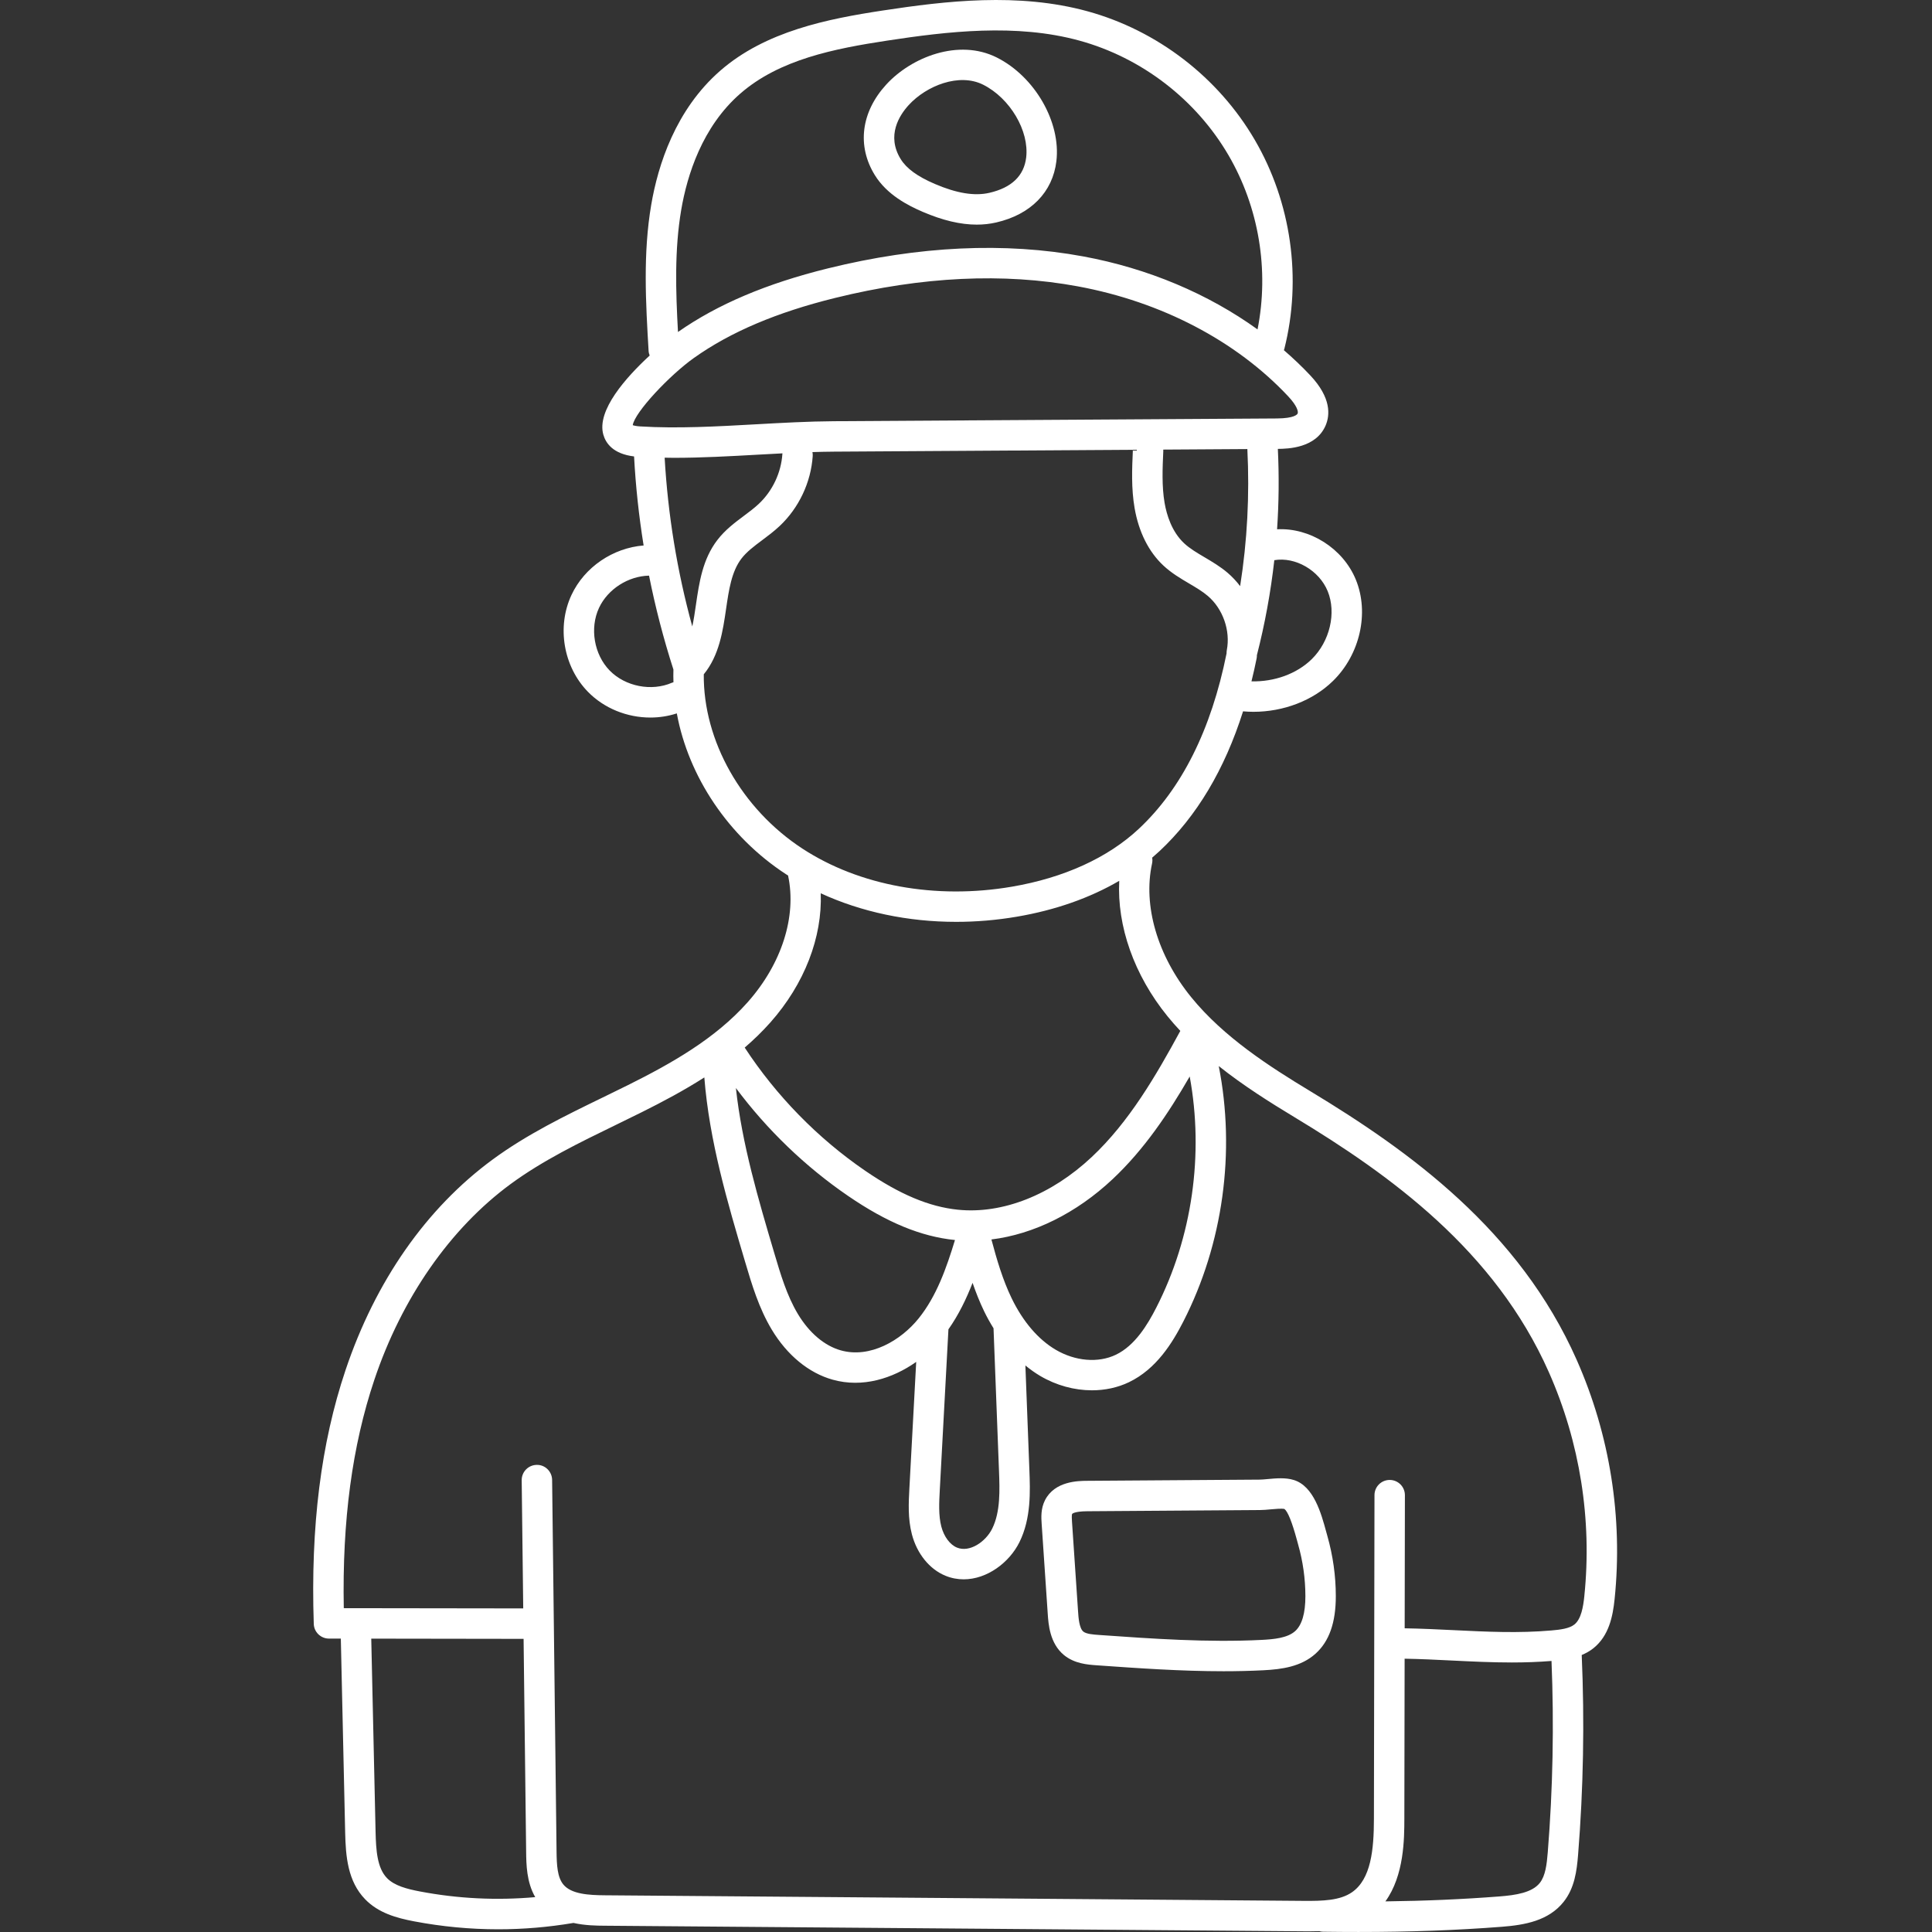 <?xml version="1.0"?>
<svg xmlns="http://www.w3.org/2000/svg" height="512px" viewBox="-83 0 512 512.002" width="512px"><rect x="-83" y="0" width="512" height="512.002" fill="#333333" stroke="none"/><path d="m161.543 56.145c5.262 2.262 9.992 3.383 14.312 3.383 1.785 0 3.504-.191 5.16-.574 9.145-2.109 14.953-8.027 15.938-16.238 1.238-10.34-5.703-22.41-15.797-27.48-10.113-5.078-22.637-.098-29.289 7.168-6.676 7.289-7.809 16.258-3.035 23.992 3.23 5.234 8.801 8.07 12.711 9.75zm-3.734-28.297c4.723-5.156 13.391-8.586 19.727-5.406 7.137 3.582 12.254 12.246 11.41 19.312-.582 4.84-3.859 7.984-9.742 9.344-3.93.91-8.668.137-14.48-2.359-4.613-1.984-7.484-4.074-9.031-6.578-3.848-6.238-.324-11.645 2.117-14.312zm0 0" fill="#FFFFFF"/><path d="m334.84 360.379c-15.223-34.363-44.238-55.281-70.617-71.211-10.746-6.492-22.934-14.305-31.547-24.91-8.934-10.996-12.809-24.234-10.367-35.422.113-.527.117-1.047.027-1.547.664-.566 1.316-1.141 1.949-1.73 9.848-9.203 17.258-21.637 22.141-37.047.914.078 1.828.125 2.742.125 7.98 0 15.754-2.953 21.098-8.188 7.152-7.008 9.645-18.035 6.055-26.816-3.426-8.383-12.281-13.828-20.879-13.367.477-7.078.547-14.188.203-21.305 2.703-.023 10.047-.215 12.637-6.152 1.223-2.809 1.52-7.398-4.027-13.309-2.199-2.344-4.551-4.57-7.012-6.699.039-.117.094-.227.125-.352 4.691-18.613 1.836-38.797-7.836-55.375-9.672-16.582-25.832-29.008-44.344-34.09-18.297-5.02-37.602-2.734-54.262-.195-14.523 2.211-31.027 5.453-43.066 15.961-11.855 10.348-16.48 25.004-18.27 35.477-2.219 12.98-1.449 26.09-.703 38.766.023.434.133.84.285 1.227-6.254 5.766-14.105 14.551-12.281 20.969.66 2.309 2.617 5.105 8.145 5.77.426 7.91 1.273 15.789 2.531 23.598-8.094.637-15.664 5.707-19.125 13.133-3.934 8.434-2.141 18.973 4.355 25.633 4.332 4.441 10.438 6.84 16.559 6.836 2.367 0 4.738-.363 7.008-1.102 3.078 16.734 13.66 32.656 28.926 42.617.184.117.375.23.562.348v.023c2.32 10.836-1.688 23.383-10.719 33.562-8.594 9.688-20.309 16.273-31.691 21.949-2.273 1.133-4.559 2.246-6.848 3.355-9.82 4.777-19.977 9.715-29.047 16.383-17.586 12.926-31.062 32.227-38.98 55.816-6.516 19.406-9.266 41.398-8.414 67.238.07 2.168 1.852 3.895 4.023 3.898l3.148.004 1.148 51.34c.141 6.359.668 12.969 5.305 17.746 3.527 3.633 8.305 4.953 12.938 5.836 7.398 1.406 14.855 2.113 22.32 2.113 6.633 0 13.266-.559 19.863-1.672.02 0 .035-.012.055-.016 3.109.695 6.164.727 8.309.742l185.152 1.48c.535.004 1.09.008 1.664.008.82 0 1.676-.008 2.555-.043.316.086.641.145.984.148 3.215.047 6.348.066 9.406.066 13.68 0 25.926-.445 37.945-1.375 6.168-.477 12.418-1.605 16.391-6.586 2.926-3.664 3.508-8.195 3.855-12.52 1.41-17.535 1.73-35.336.961-52.922 1.098-.457 2.16-1.035 3.145-1.832 4.07-3.289 5.102-8.406 5.57-12.977 2.227-21.617-1.25-43.543-10.051-63.41zm-111.41-13.848c-2.316 4.531-5.629 10.047-10.719 12.492-4.645 2.234-10.754 1.727-15.938-1.324-4.641-2.734-8.68-7.457-11.684-13.66-2.355-4.867-3.934-10.234-5.352-15.566 11.168-1.383 22.477-6.934 32.109-15.977 8.414-7.898 14.824-17.492 20.438-27.211 3.797 20.602.672 42.621-8.855 61.246zm-41.688 43.227c.195 5.105.418 10.891-1.809 15.367-1.719 3.465-5.969 6.375-9.32 5.004-1.859-.758-3.449-2.891-4.152-5.57-.77-2.953-.586-6.355-.41-9.648l2.293-42.621c2.707-3.848 4.742-8.055 6.398-12.324.883 2.566 1.887 5.105 3.09 7.59.758 1.566 1.59 3.039 2.465 4.453zm-21.312-40.34c-4.652 5.781-12.832 10.633-20.605 8.445-4.34-1.219-8.383-4.648-11.383-9.648-2.902-4.836-4.602-10.562-6.242-16.105-4.227-14.25-8.562-28.906-10.18-43.77 8.258 11.062 18.391 20.832 29.734 28.594 10.312 7.059 19.305 10.77 28.305 11.684h.02c-2.273 7.457-4.887 14.895-9.648 20.801zm64.836-230.27 22.297-.141c.609 12.176-.02 24.328-1.914 36.324-.977-1.289-2.09-2.48-3.328-3.539-1.957-1.664-4.062-2.906-6.098-4.109-2.02-1.191-3.926-2.316-5.422-3.715-3.277-3.07-4.621-7.504-5.172-10.688-.762-4.414-.551-9.18-.344-13.785.004-.121-.016-.23-.02-.348zm43.59 37.531c2.344 5.734.562 13.309-4.234 18.008-3.973 3.891-9.887 6.02-15.969 5.879.488-1.988.953-4 1.363-6.07.059-.289.082-.578.074-.859 2.125-8.301 3.668-16.715 4.617-25.184 5.547-.945 11.871 2.652 14.148 8.227zm-171.32-101.098c1.57-9.18 5.555-21.969 15.625-30.758 10.406-9.086 24.961-11.93 38.977-14.066 15.84-2.414 34.145-4.602 50.914.004 16.496 4.527 30.895 15.598 39.512 30.371 8.07 13.836 10.812 30.484 7.699 46.164-13.137-9.457-29.012-16.172-46.184-19.344-20.809-3.844-43.574-2.777-67.664 3.168-16.293 4.02-29.297 9.543-39.742 16.859-.598-10.793-.945-21.812.863-32.398zm3.402 39.25c9.672-6.863 21.906-12.059 37.41-15.883 22.969-5.668 44.594-6.699 64.266-3.066 22.164 4.09 41.965 14.438 55.758 29.133 2.43 2.59 2.727 4.094 2.516 4.57-.094.215-.797 1.281-5.508 1.312l-117.398.73c-6.75.043-13.797.438-20.613.816-10.285.578-20.918 1.168-30.703.562-1.043-.062-1.652-.215-1.98-.332.535-3.438 9.77-13.242 16.254-17.844zm.492 65.445c-.285 1.98-.57 3.922-.965 5.746-4.012-14.602-6.461-29.598-7.328-44.73.82.012 1.637.035 2.461.035 7.359 0 14.879-.422 22.219-.832 2.168-.121 4.355-.238 6.551-.352-.008.055-.023.102-.027.152-.332 4.984-2.609 9.809-6.25 13.23-1.164 1.098-2.504 2.102-3.926 3.164-2.457 1.836-5 3.734-7.059 6.422-3.914 5.098-4.809 11.23-5.676 17.164zm-6.344 20.652c-5.434 2.367-12.383 1.004-16.52-3.238-4.141-4.242-5.324-11.227-2.82-16.598 2.328-4.988 7.758-8.426 13.258-8.543 1.672 8.406 3.832 16.715 6.461 24.887-.035 1.121-.031 2.246.008 3.367-.129.043-.262.07-.387.125zm8.422-2.227c4.109-5.027 5.062-11.5 5.902-17.266.75-5.133 1.457-9.984 4.09-13.414 1.383-1.805 3.379-3.297 5.492-4.875 1.539-1.148 3.129-2.34 4.625-3.746 5.105-4.805 8.301-11.574 8.766-18.566.023-.352-.012-.695-.078-1.027 1.93-.059 3.848-.105 5.727-.117l79.195-.492c-.227 5.016-.453 10.203.457 15.457 1.09 6.305 3.719 11.562 7.605 15.199 2.145 2.008 4.531 3.414 6.836 4.773 1.82 1.074 3.539 2.09 4.961 3.301 4.008 3.418 6.031 9.188 5.035 14.359-.055.289-.07.578-.066.867-4.066 20.227-11.898 35.879-23.277 46.512-8.211 7.668-19.844 12.969-33.641 15.32-20.156 3.438-40.363-.234-55.449-10.07-16.16-10.547-26.336-28.578-26.18-46.215zm17.652 92.254c9.047-10.199 13.789-22.59 13.344-34.223 10.793 4.973 23.125 7.57 35.879 7.57 5.324 0 10.727-.449 16.113-1.371 10.188-1.734 19.359-4.973 27.117-9.504-.621 11.973 3.926 24.984 12.805 35.914 1.082 1.332 2.211 2.613 3.379 3.859-6.426 11.824-13.543 24.102-23.469 33.418-10.734 10.078-23.656 15.172-35.457 13.973-7.602-.77-15.41-4.047-24.562-10.312-12.59-8.617-23.59-19.871-31.953-32.656 2.391-2.062 4.676-4.27 6.805-6.668zm-92.938 230.289c-3.336-.633-6.695-1.5-8.664-3.527-2.602-2.684-2.918-7.355-3.027-12.312l-1.145-51.148 40.371.059.676 56.438c.039 3.285.098 8.02 2.41 12.008-10.219.91-20.484.418-30.621-1.516zm298.953-10.375c-.258 3.211-.613 6.25-2.121 8.141-2.051 2.57-6.355 3.234-10.707 3.57-9.688.75-19.539 1.18-30.199 1.309 4.988-6.898 5.008-16.645 5.02-21.844l.074-42.469c4.219.07 8.441.281 12.555.484 5.18.254 10.465.516 15.848.516 3.469 0 6.977-.117 10.523-.402.688 16.855.363 33.898-.992 50.695zm9.695-67.91c-.301 2.922-.848 6.102-2.621 7.535-1.359 1.098-3.746 1.391-6.074 1.594-8.758.762-17.125.352-25.984-.082-4.219-.207-8.551-.414-12.938-.488l.062-35.281c.004-2.227-1.801-4.031-4.027-4.035h-.004c-2.227 0-4.031 1.801-4.031 4.023l-.148 85.809c-.016 8.055-.738 15.992-5.879 19.477-3.156 2.145-7.645 2.285-12.754 2.242l-185.148-1.48c-4.227-.031-8.91-.281-11.027-2.852-1.594-1.934-1.762-5.113-1.805-8.766l-1.176-98.461c-.023-2.227-1.867-4.043-4.078-3.984-2.227.027-4.008 1.855-3.984 4.078l.406 33.961-47.555-.066c-.434-23.176 2.223-43.008 8.098-60.512 7.281-21.691 20.105-40.117 36.113-51.883 8.48-6.234 18.301-11.012 27.801-15.629 2.309-1.125 4.621-2.25 6.918-3.395 5.566-2.773 11.215-5.773 16.621-9.234 1.328 16.855 6.133 33.102 10.809 48.871 1.785 6.023 3.633 12.25 7.059 17.961 4.066 6.773 9.789 11.484 16.117 13.262 7.934 2.234 15.918-.297 22.164-4.707l-1.809 33.562c-.199 3.727-.426 7.945.664 12.117 1.348 5.164 4.68 9.277 8.906 11 1.594.652 3.215.945 4.816.945 6.223 0 12.109-4.461 14.773-9.828 3.137-6.32 2.863-13.496 2.641-19.262l-1.055-27.586c1.266 1.039 2.578 1.977 3.938 2.781 4.281 2.52 9.07 3.801 13.699 3.801 3.453 0 6.82-.711 9.824-2.156 7.262-3.492 11.512-10.43 14.406-16.09 10.523-20.578 13.859-44.98 9.375-67.68 6.57 5.223 13.574 9.621 20.07 13.547 25.301 15.277 53.098 35.258 67.414 67.578 8.234 18.582 11.484 39.094 9.402 59.312zm0 0" fill="#FFFFFF"/><path d="m268.473 405.992c-1.316-4.836-3.301-12.145-8.605-13.777-2.203-.68-4.707-.449-6.91-.246-.809.074-1.57.145-2.125.148l-45.746.316c-2.344.02-8.566.062-11.145 5.121-1.164 2.281-1 4.668-.895 6.25l1.613 23.867c.184 2.734.527 7.816 4.281 10.922 2.797 2.312 6.324 2.559 8.664 2.727 11.02.777 22.324 1.578 33.656 1.578 3.516 0 7.031-.078 10.543-.258 4.922-.25 10.004-.957 13.824-4.391 3.629-3.266 5.387-8.266 5.375-15.285-.004-5.344-.758-10.688-2.23-15.887-.094-.324-.195-.691-.301-1.086zm-8.238 26.266c-2.047 1.84-5.637 2.168-8.84 2.332-14.344.727-29.027-.309-43.223-1.312-1.391-.102-3.289-.234-4.09-.898-1.086-.895-1.277-3.727-1.379-5.25l-1.613-23.871c-.035-.516-.117-1.73.035-2.043 0-.008.449-.691 4.016-.719l45.746-.316c.898-.004 1.867-.094 2.809-.18 1.109-.102 2.938-.273 3.695-.105.895.691 2.008 3.449 3.301 8.211.113.43.223.824.32 1.176 1.277 4.484 1.922 9.09 1.93 13.695.008 4.535-.906 7.656-2.707 9.281zm0 0" fill="#FFFFFF"/></svg>
